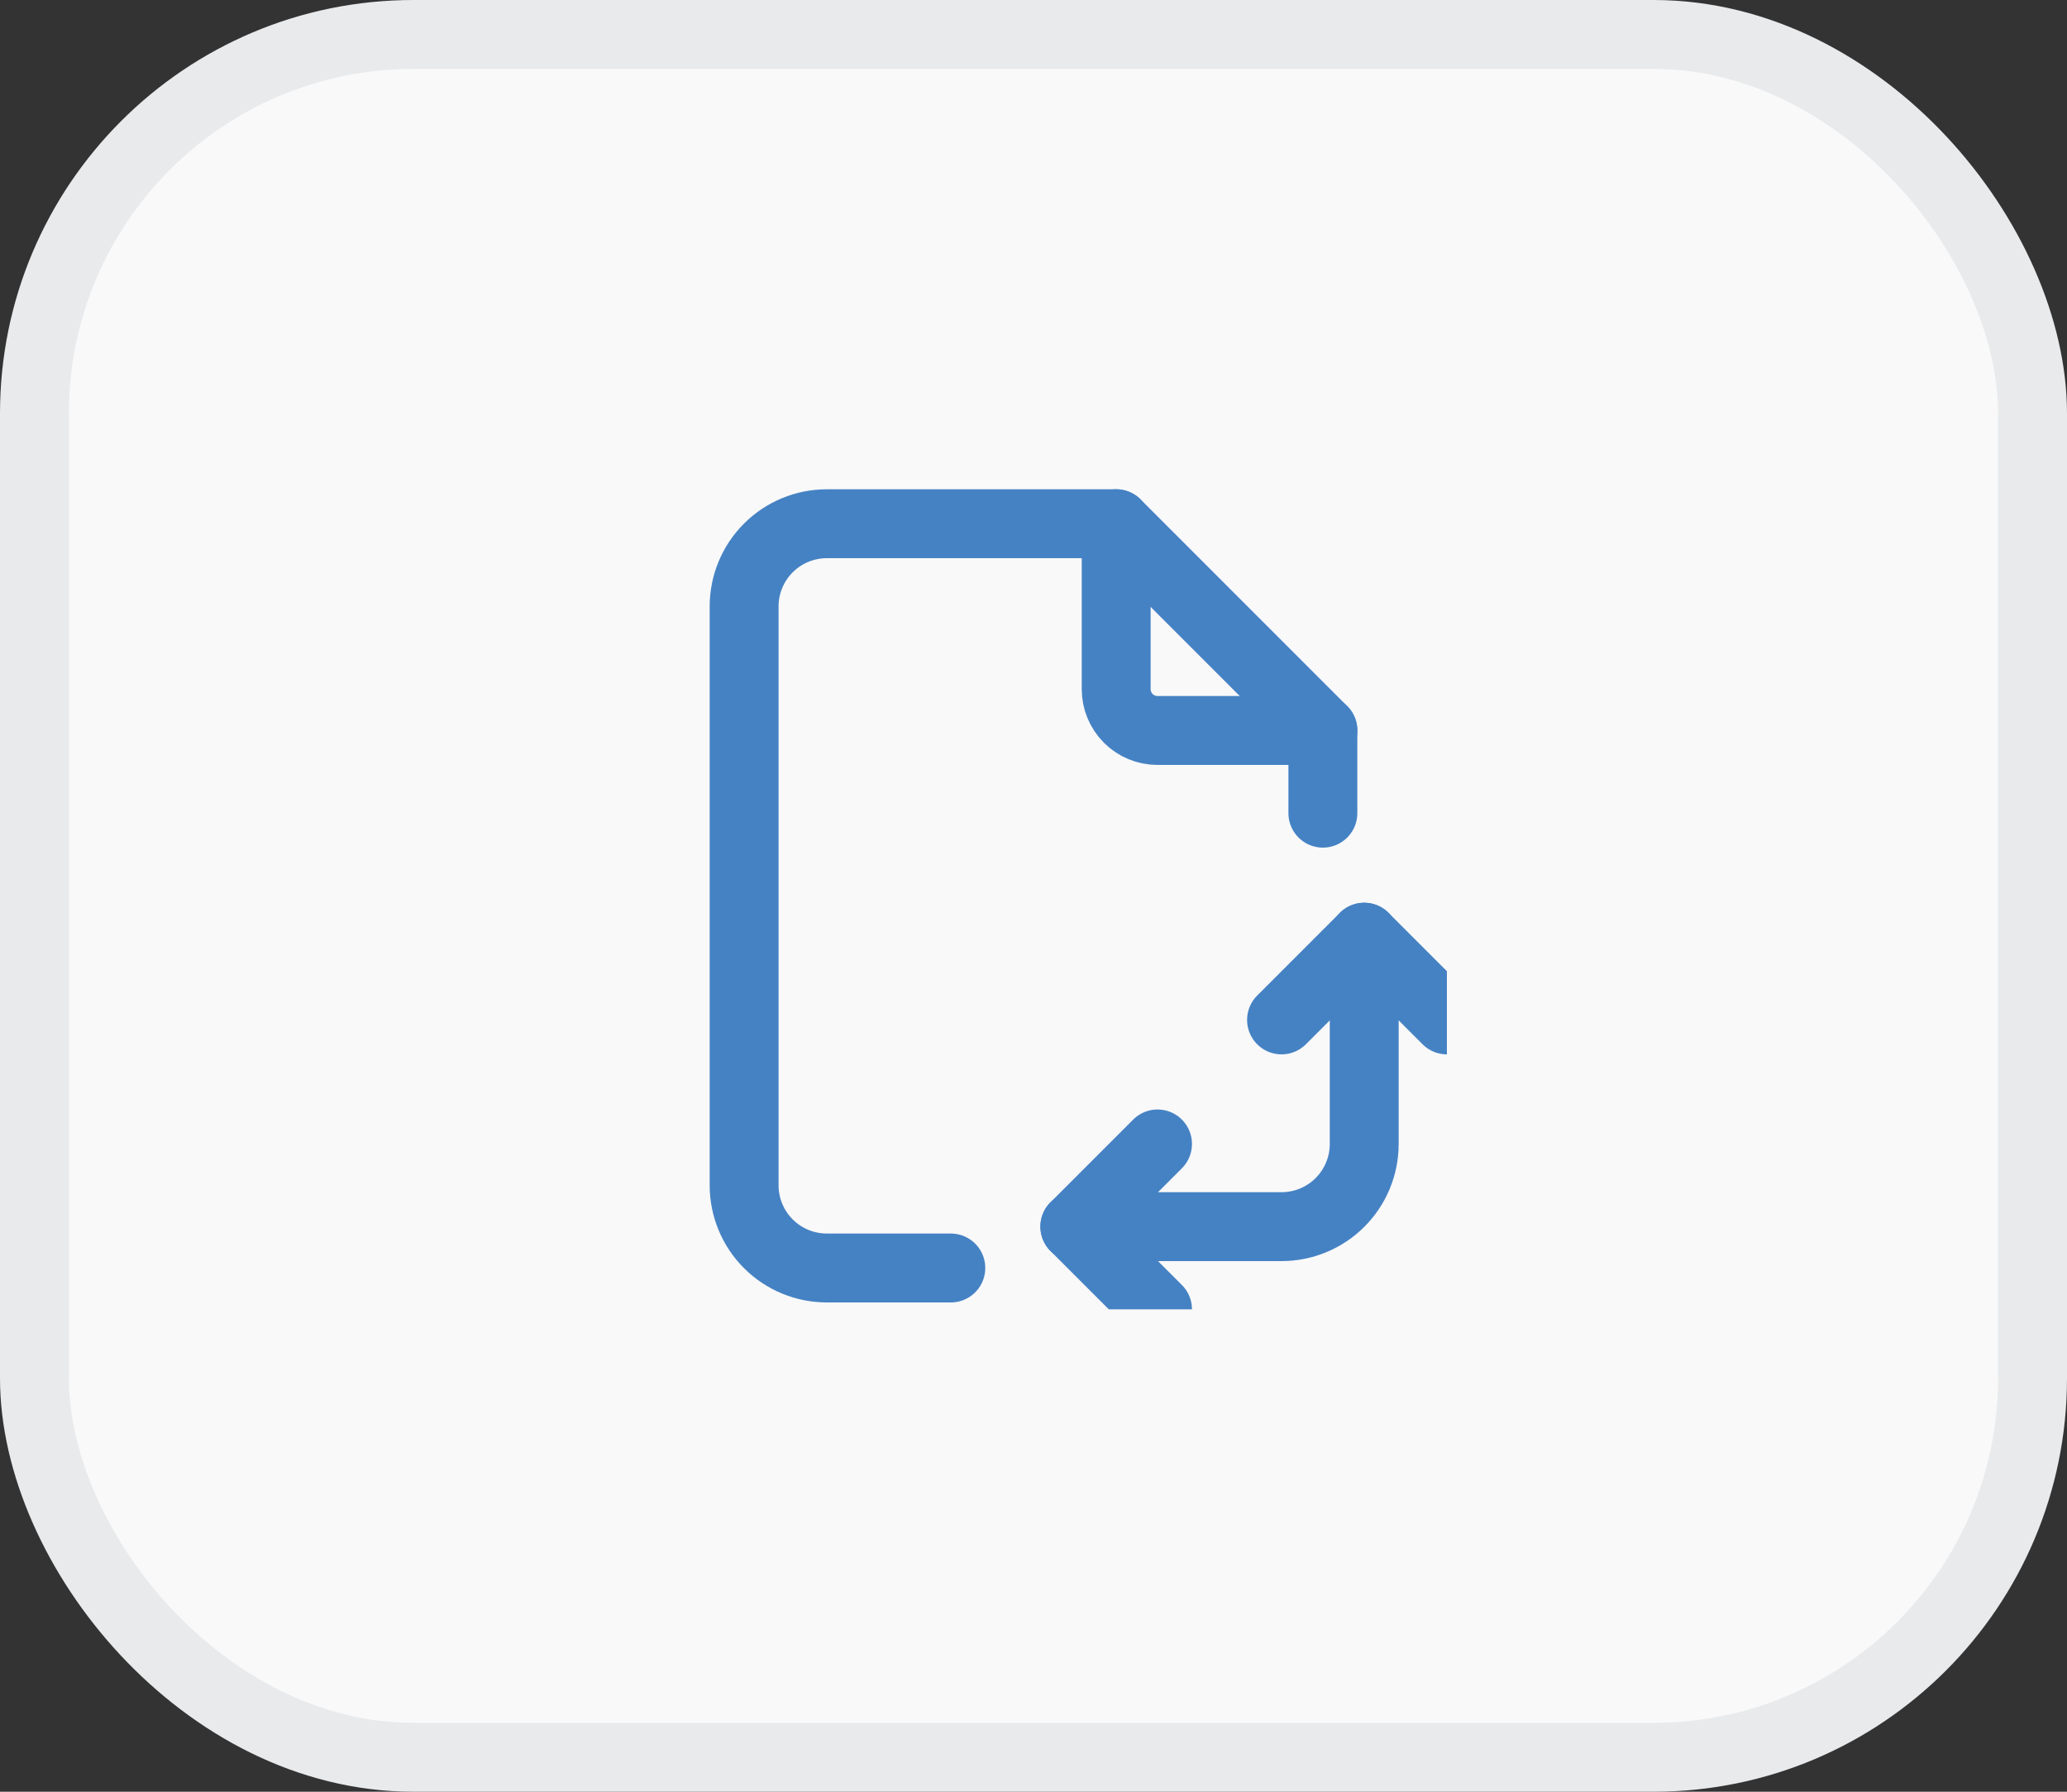 <svg width="60" height="52" viewBox="0 0 60 52" fill="none" xmlns="http://www.w3.org/2000/svg">
<rect x="0" y="0" width="60" height="52" fill="#333333" stroke="none"/>
<rect x="1" y="1" width="58" height="50" rx="11" fill="#F9F9F9"/>
<g clip-path="url(#clip0_947_115938)">
<g clip-path="url(#clip1_947_115938)">
<path d="M32.4 15.2V20C32.4 20.318 32.526 20.623 32.751 20.849C32.976 21.074 33.282 21.2 33.6 21.2H38.4" stroke="#4582C4" stroke-width="2" stroke-linecap="round" stroke-linejoin="round"/>
<path d="M27.6 36.8H24C23.364 36.8 22.753 36.547 22.303 36.097C21.853 35.647 21.6 35.036 21.6 34.4V17.6C21.6 16.963 21.853 16.353 22.303 15.903C22.753 15.453 23.364 15.2 24 15.2H32.4L38.4 21.2V23.6" stroke="#4582C4" stroke-width="2" stroke-linecap="round" stroke-linejoin="round"/>
<path d="M31.2 35.6H37.2C37.837 35.6 38.447 35.347 38.897 34.897C39.347 34.447 39.6 33.837 39.6 33.2V27.2" stroke="#4582C4" stroke-width="2" stroke-linecap="round" stroke-linejoin="round"/>
<path d="M33.6 38L31.2 35.6L33.6 33.2" stroke="#4582C4" stroke-width="2" stroke-linecap="round" stroke-linejoin="round"/>
<path d="M37.2 29.6L39.6 27.2L42 29.6" stroke="#4582C4" stroke-width="2" stroke-linecap="round" stroke-linejoin="round"/>
</g>
</g>
<rect x="1" y="1" width="58" height="50" rx="11" stroke="#E8EAEC" stroke-width="2"/>
<defs>
<clipPath id="clip0_947_115938">
<rect width="24" height="24" fill="white" transform="translate(18 14)"/>
</clipPath>
<clipPath id="clip1_947_115938">
<rect width="28.8" height="28.8" fill="white" transform="translate(15.6 11.6)"/>
</clipPath>
</defs>
</svg>
